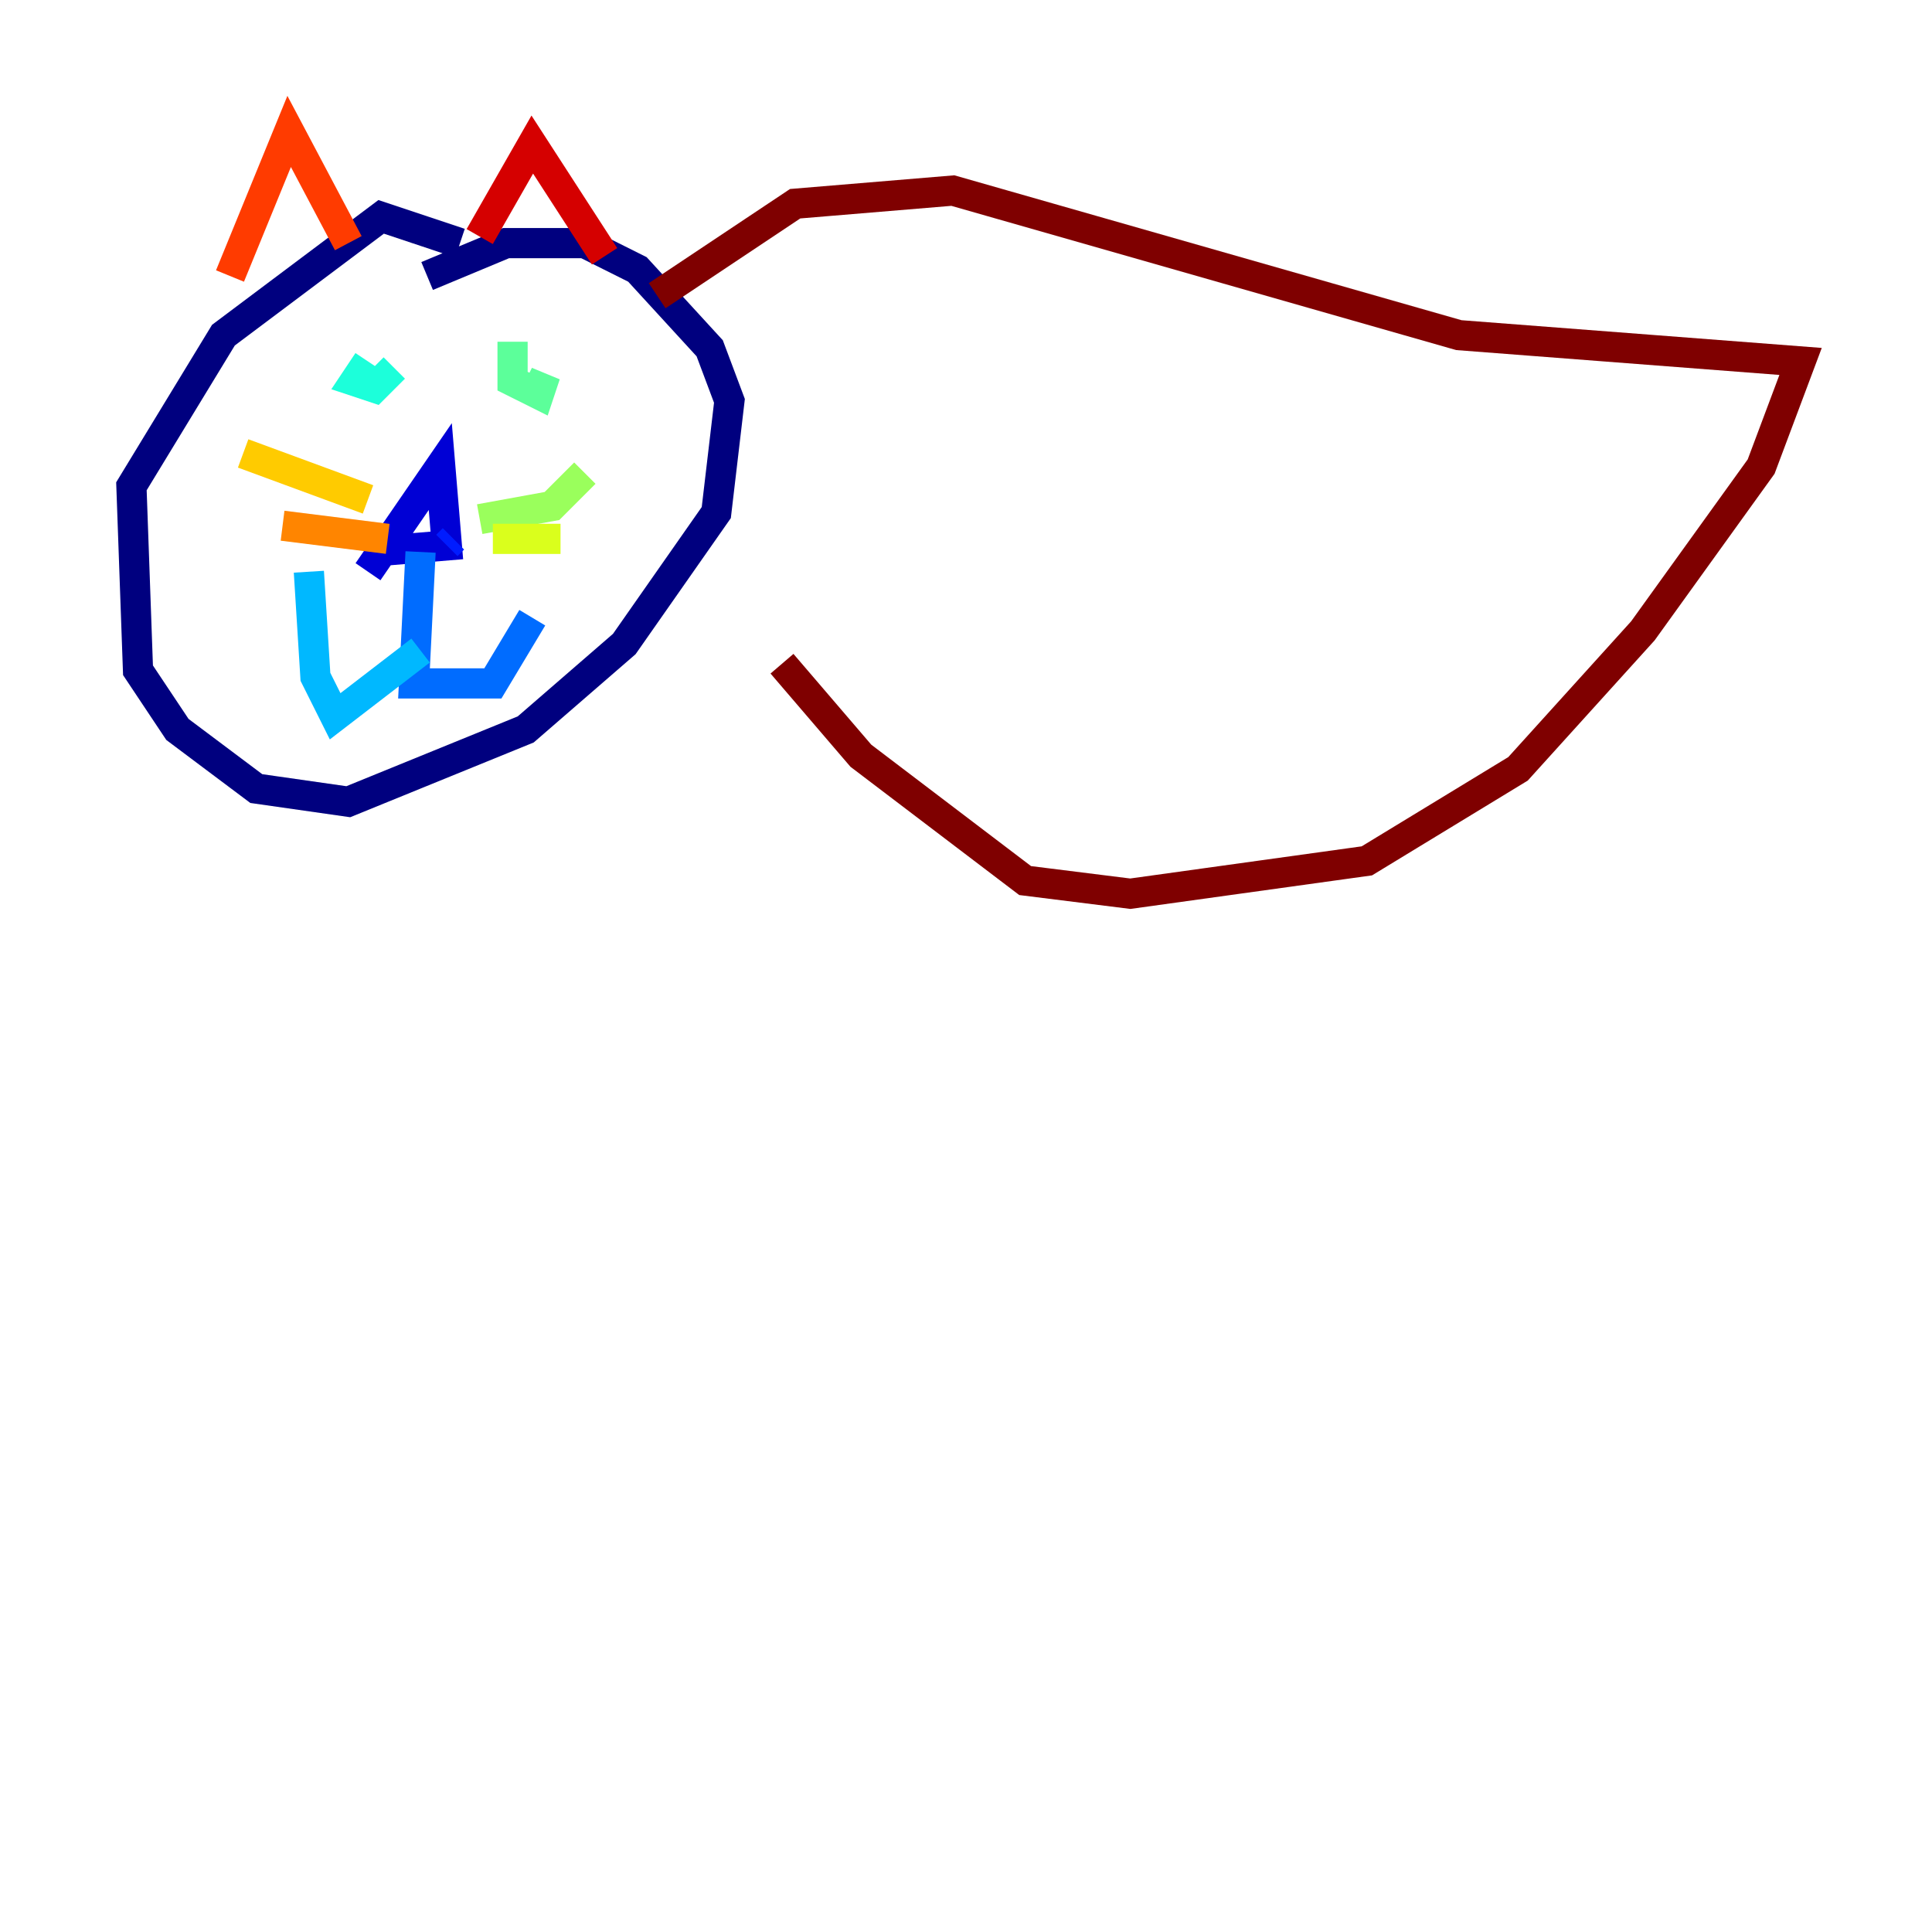 <?xml version="1.0" encoding="utf-8" ?>
<svg baseProfile="tiny" height="128" version="1.2" viewBox="0,0,128,128" width="128" xmlns="http://www.w3.org/2000/svg" xmlns:ev="http://www.w3.org/2001/xml-events" xmlns:xlink="http://www.w3.org/1999/xlink"><defs /><polyline fill="none" points="30.476,16.109 25.252,14.367 14.803,22.204 8.707,32.218 9.143,44.408 11.755,48.327 16.98,52.245 23.075,53.116 34.83,48.327 41.361,42.667 47.456,33.959 48.327,26.558 47.02,23.075 42.231,17.85 38.748,16.109 33.524,16.109 28.299,18.286" stroke="#00007f" stroke-width="2" /><polyline fill="none" points="24.381,37.878 29.17,30.912 29.605,36.136 24.381,36.571" stroke="#0000d5" stroke-width="2" /><polyline fill="none" points="30.041,35.701 29.605,36.136" stroke="#001cff" stroke-width="2" /><polyline fill="none" points="27.864,36.571 27.429,45.279 32.653,45.279 35.265,40.925" stroke="#006cff" stroke-width="2" /><polyline fill="none" points="27.864,43.102 22.204,47.456 20.898,44.843 20.463,37.878" stroke="#00b8ff" stroke-width="2" /><polyline fill="none" points="24.381,23.946 23.51,25.252 24.816,25.687 26.122,24.381" stroke="#1cffda" stroke-width="2" /><polyline fill="none" points="33.959,22.64 33.959,25.252 35.701,26.122 36.136,24.816 35.701,25.687" stroke="#5cff9a" stroke-width="2" /><polyline fill="none" points="31.782,34.395 36.571,33.524 38.748,31.347" stroke="#9aff5c" stroke-width="2" /><polyline fill="none" points="32.653,35.701 36.136,35.701 36.136,34.83" stroke="#daff1c" stroke-width="2" /><polyline fill="none" points="24.381,33.088 16.109,30.041" stroke="#ffcb00" stroke-width="2" /><polyline fill="none" points="25.687,35.701 18.721,34.83" stroke="#ff8500" stroke-width="2" /><polyline fill="none" points="15.238,18.286 19.157,8.707 23.075,16.109" stroke="#ff3b00" stroke-width="2" /><polyline fill="none" points="31.782,15.674 35.265,9.578 40.054,16.98" stroke="#d50000" stroke-width="2" /><polyline fill="none" points="43.537,19.592 52.68,13.497 63.129,12.626 96.653,22.204 119.293,23.946 116.68,30.912 108.844,41.796 100.571,50.939 90.558,57.034 74.884,59.211 67.918,58.34 57.034,50.068 51.809,43.973" stroke="#7f0000" stroke-width="2" /></svg>